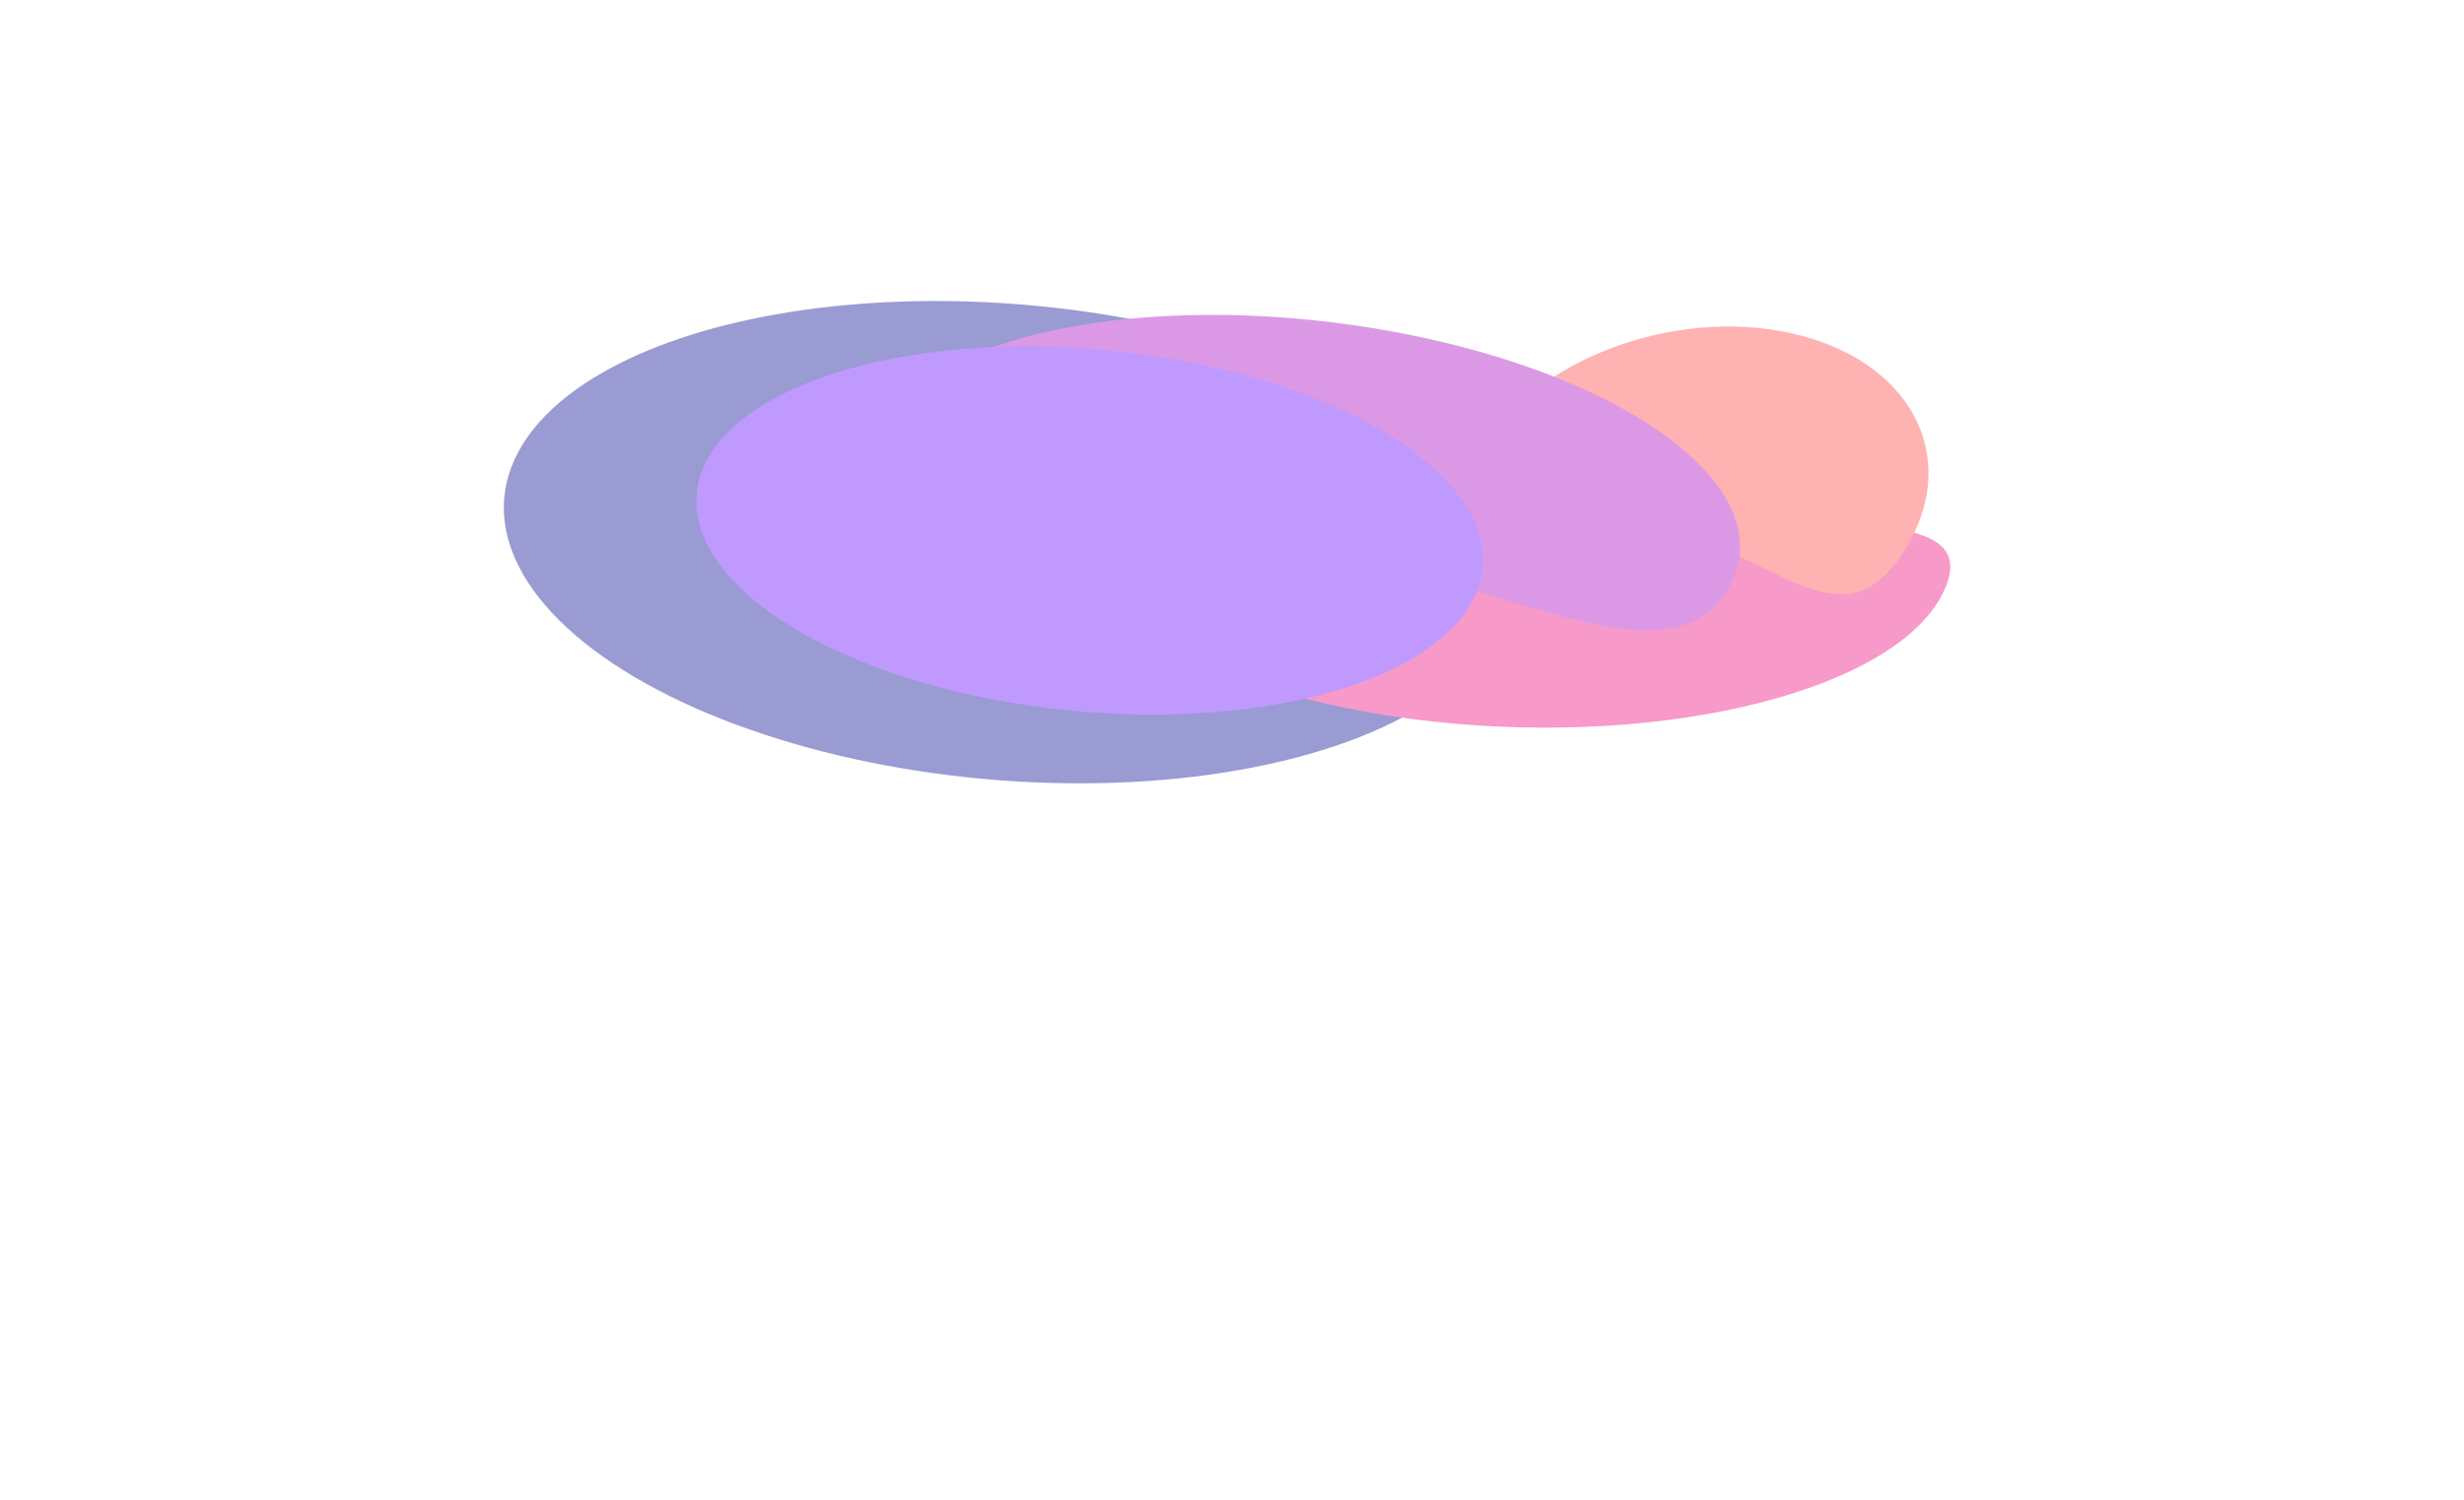  <svg
        xmlns="http://www.w3.org/2000/svg"
        width="2043"
        height="1244"
        fill="none"
        viewBox="0 0 2043 1244"
        class="blur-blob blur-three-colors animate-text"
        style="/* display: none; */"
      >
        <g
          clip-path="url(#clip0_16_9)"
          filter="url(#filter0_f_16_9)"
          opacity="0.4"
        >
          <ellipse
            fill="#00068E"
            rx="412.466"
            ry="210.91"
            transform="matrix(.983 .183 -.478 .878 835.547 449.551)"
          ></ellipse>
          <path
            fill="#EB0078"
            d="M1611.73 490.127c-37.93 81.285-227.84 129.685-424.18 108.104C991.203 576.65 862.776 493.26 900.699 411.974c37.922-81.285 186.681-8.913 383.031 12.669 196.34 21.581 365.92-15.802 328 65.484z"
          ></path>
          <path
            fill="#FF3E3E"
            d="M1230.81 367.417c49.74-74.641 167.54-114.471 263.13-88.964 95.58 25.507 132.74 106.693 83 181.333-49.75 74.641-101.66 3.153-197.24-22.354-95.58-25.507-198.64 4.625-148.89-70.015z"
          ></path>
          <path
            fill="#A400BE"
            d="M737.907 345.38c50.76-76.977 247.002-106.619 438.323-66.207 191.31 40.413 305.25 135.576 254.49 212.554-50.76 76.977-186.65-9.223-377.97-49.635-191.315-40.413-365.604-19.734-314.843-96.712z"
          ></path>
          <ellipse
            fill="#6100FF"
            rx="322.507"
            ry="160.301"
            transform="matrix(.983 .183 -.478 .878 903.509 439.896)"
          ></ellipse>
        </g>
        <defs>
          <filter
            id="filter0_f_16_9"
            width="1690.52"
            height="1400.266"
            x="176.55"
            y="110.101"
            color-interpolation-filters="sRGB"
            filterUnits="userSpaceOnUse"
          >
            <feFlood flood-opacity="0" result="BackgroundImageFix"></feFlood>
            <feBlend
              in="SourceGraphic"
              in2="BackgroundImageFix"
              result="shape"
            ></feBlend>
            <feGaussianBlur
              result="effect1_foregroundBlur_16_9"
              stdDeviation="125"
            ></feGaussianBlur>
          </filter>
          <clipPath id="clip0_16_9">
            <path fill="#fff" d="M0 0H2043V844H0z"></path>
          </clipPath>
        </defs></svg>